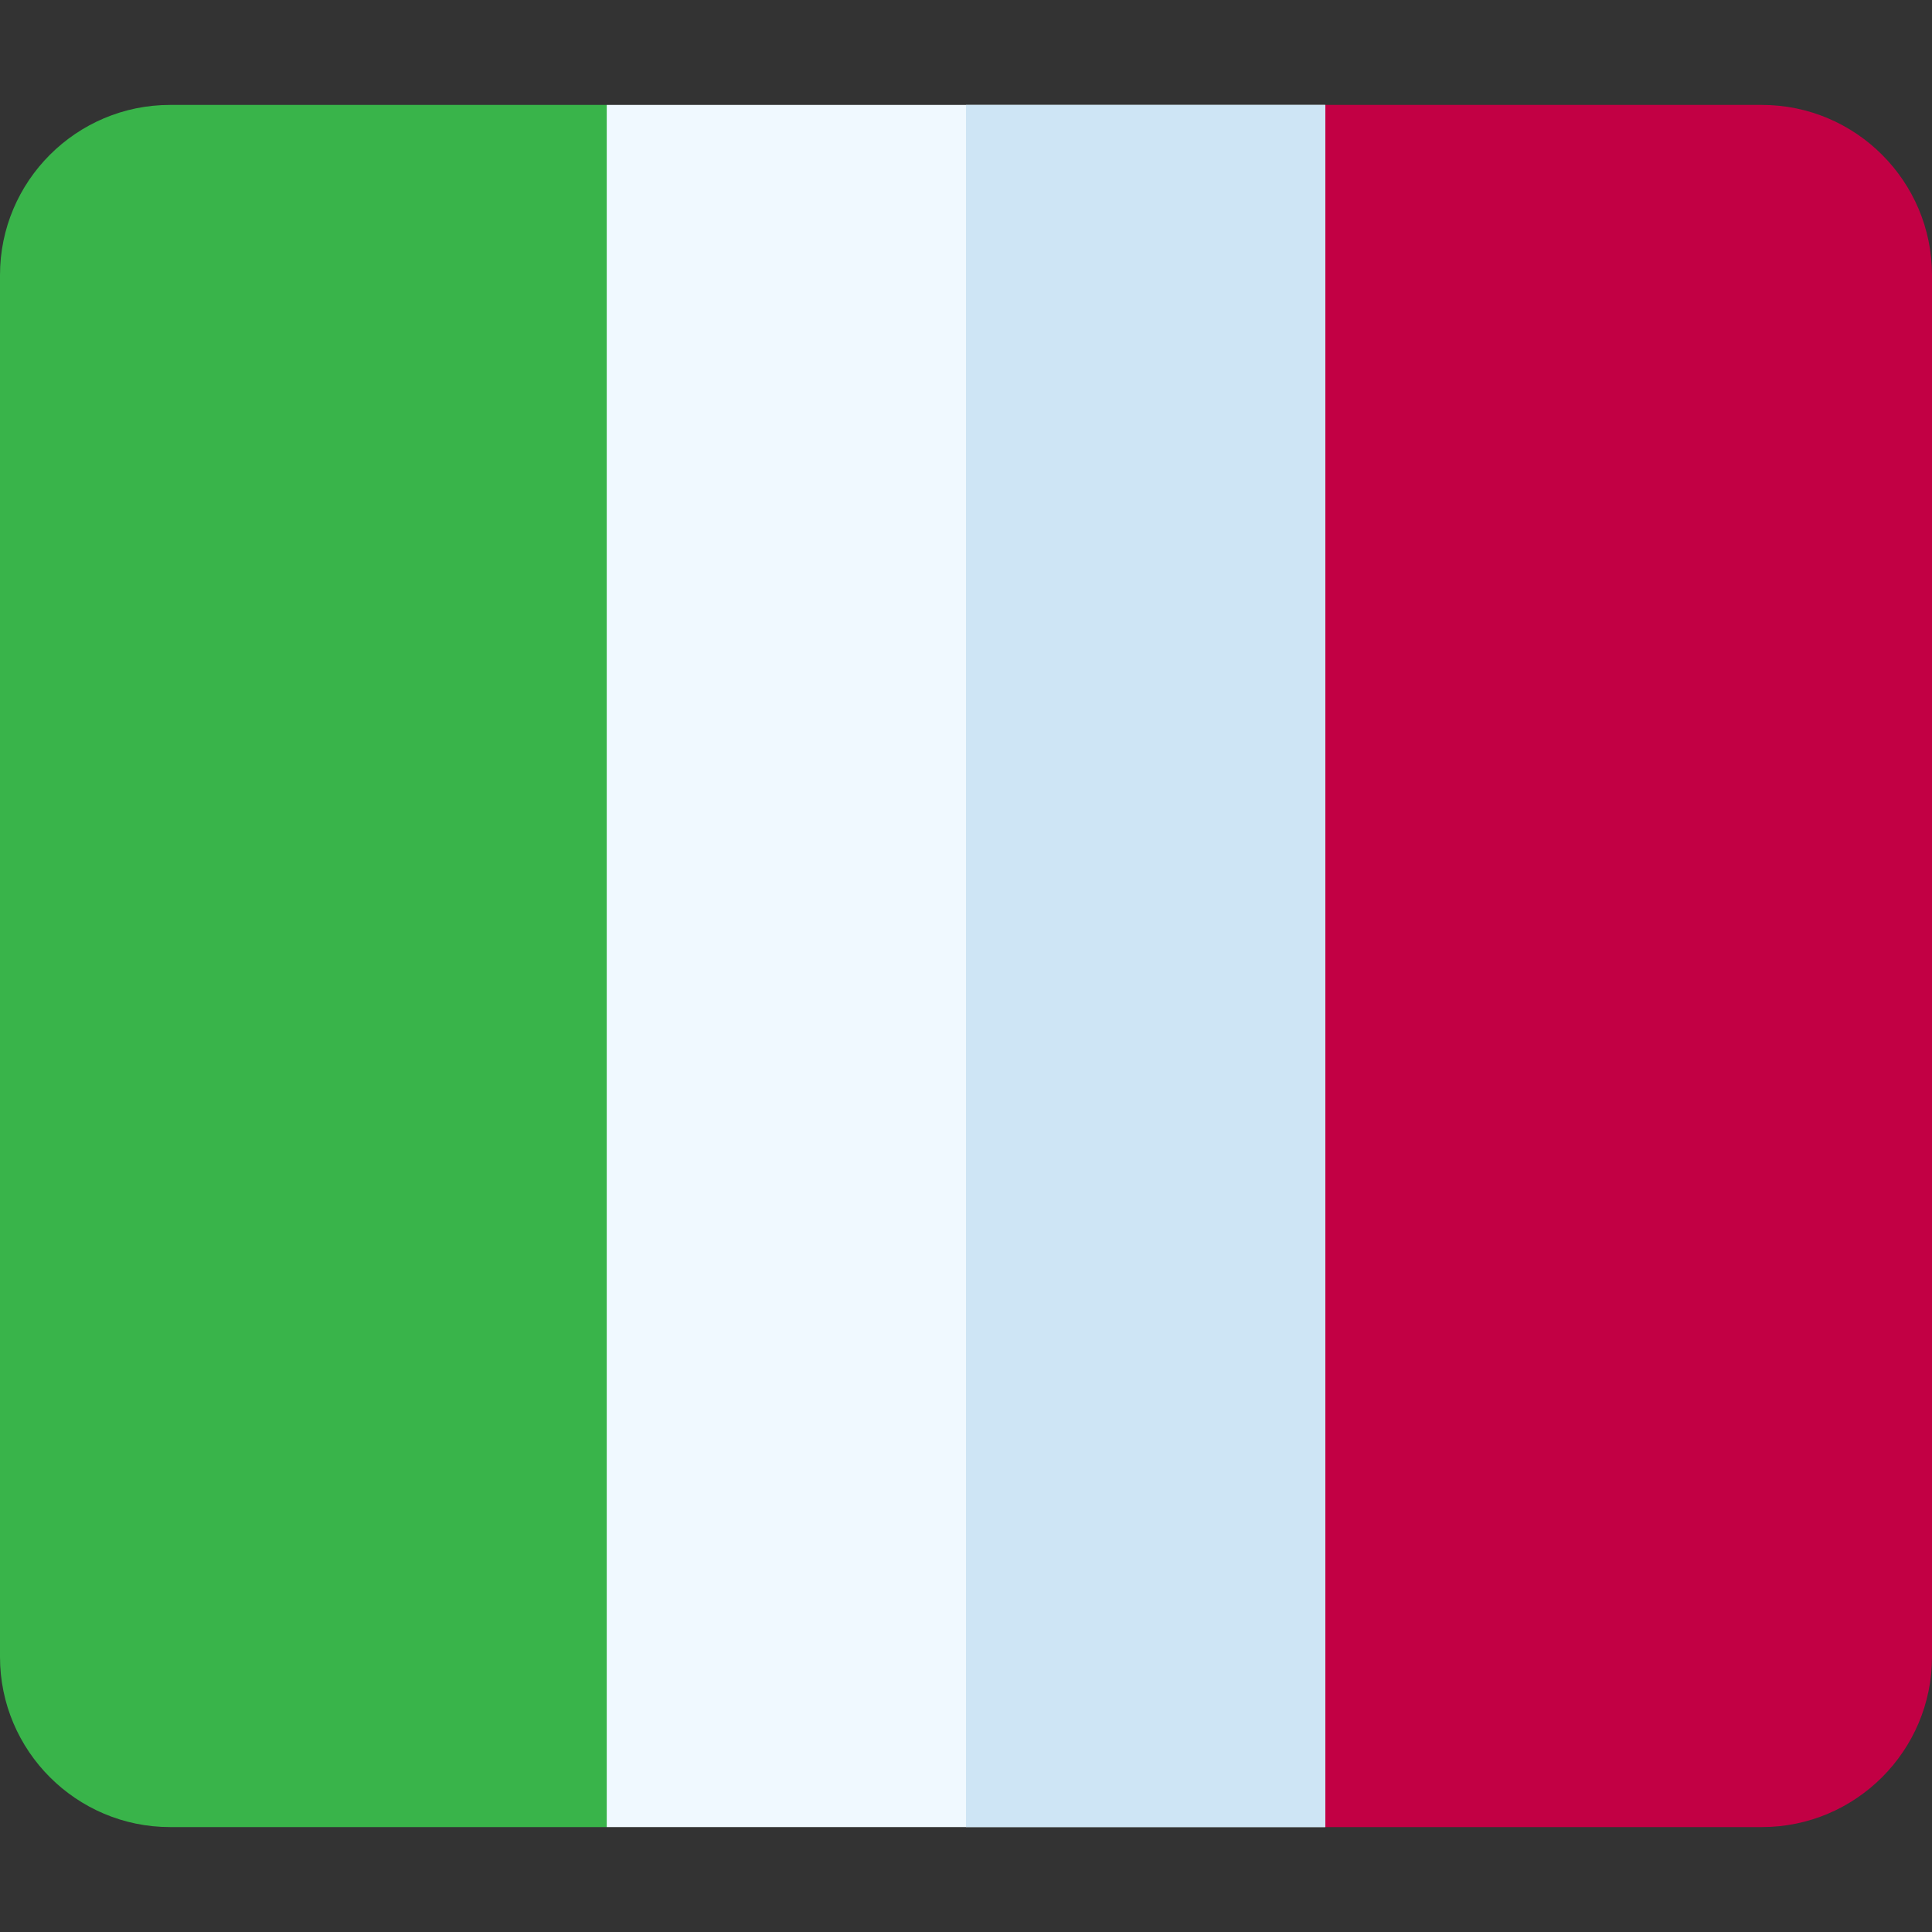 <svg id="Capa_1" enable-background="new 0 0 512 512" height="512" viewBox="0 0 512 512" width="512" xmlns="http://www.w3.org/2000/svg"><rect x="0" y="0" width="512" height="512" fill="#333333" stroke="none"/><path d="m173.899 31.804h-8.707l-4.397-4h-115.711c-24.859-.001-45.084 20.224-45.084 45.083v366.226c0 24.859 20.225 45.084 45.084 45.084h115.711l6.348-4h6.755v-448.393z" fill="#39b44a"/><path d="m466.916 27.803h-115.711l-4.523 4h-5.141v448.393h4.141l5.523 4h115.711c24.859 0 45.084-20.225 45.084-45.084v-366.225c0-24.859-20.225-45.084-45.084-45.084z" fill="#c20044"/><path d="m160.795 27.803h190.409v456.394h-190.409z" fill="#f0f9ff"/><path d="m256 27.803h95.205v456.394h-95.205z" fill="#cee5f5"/></svg>